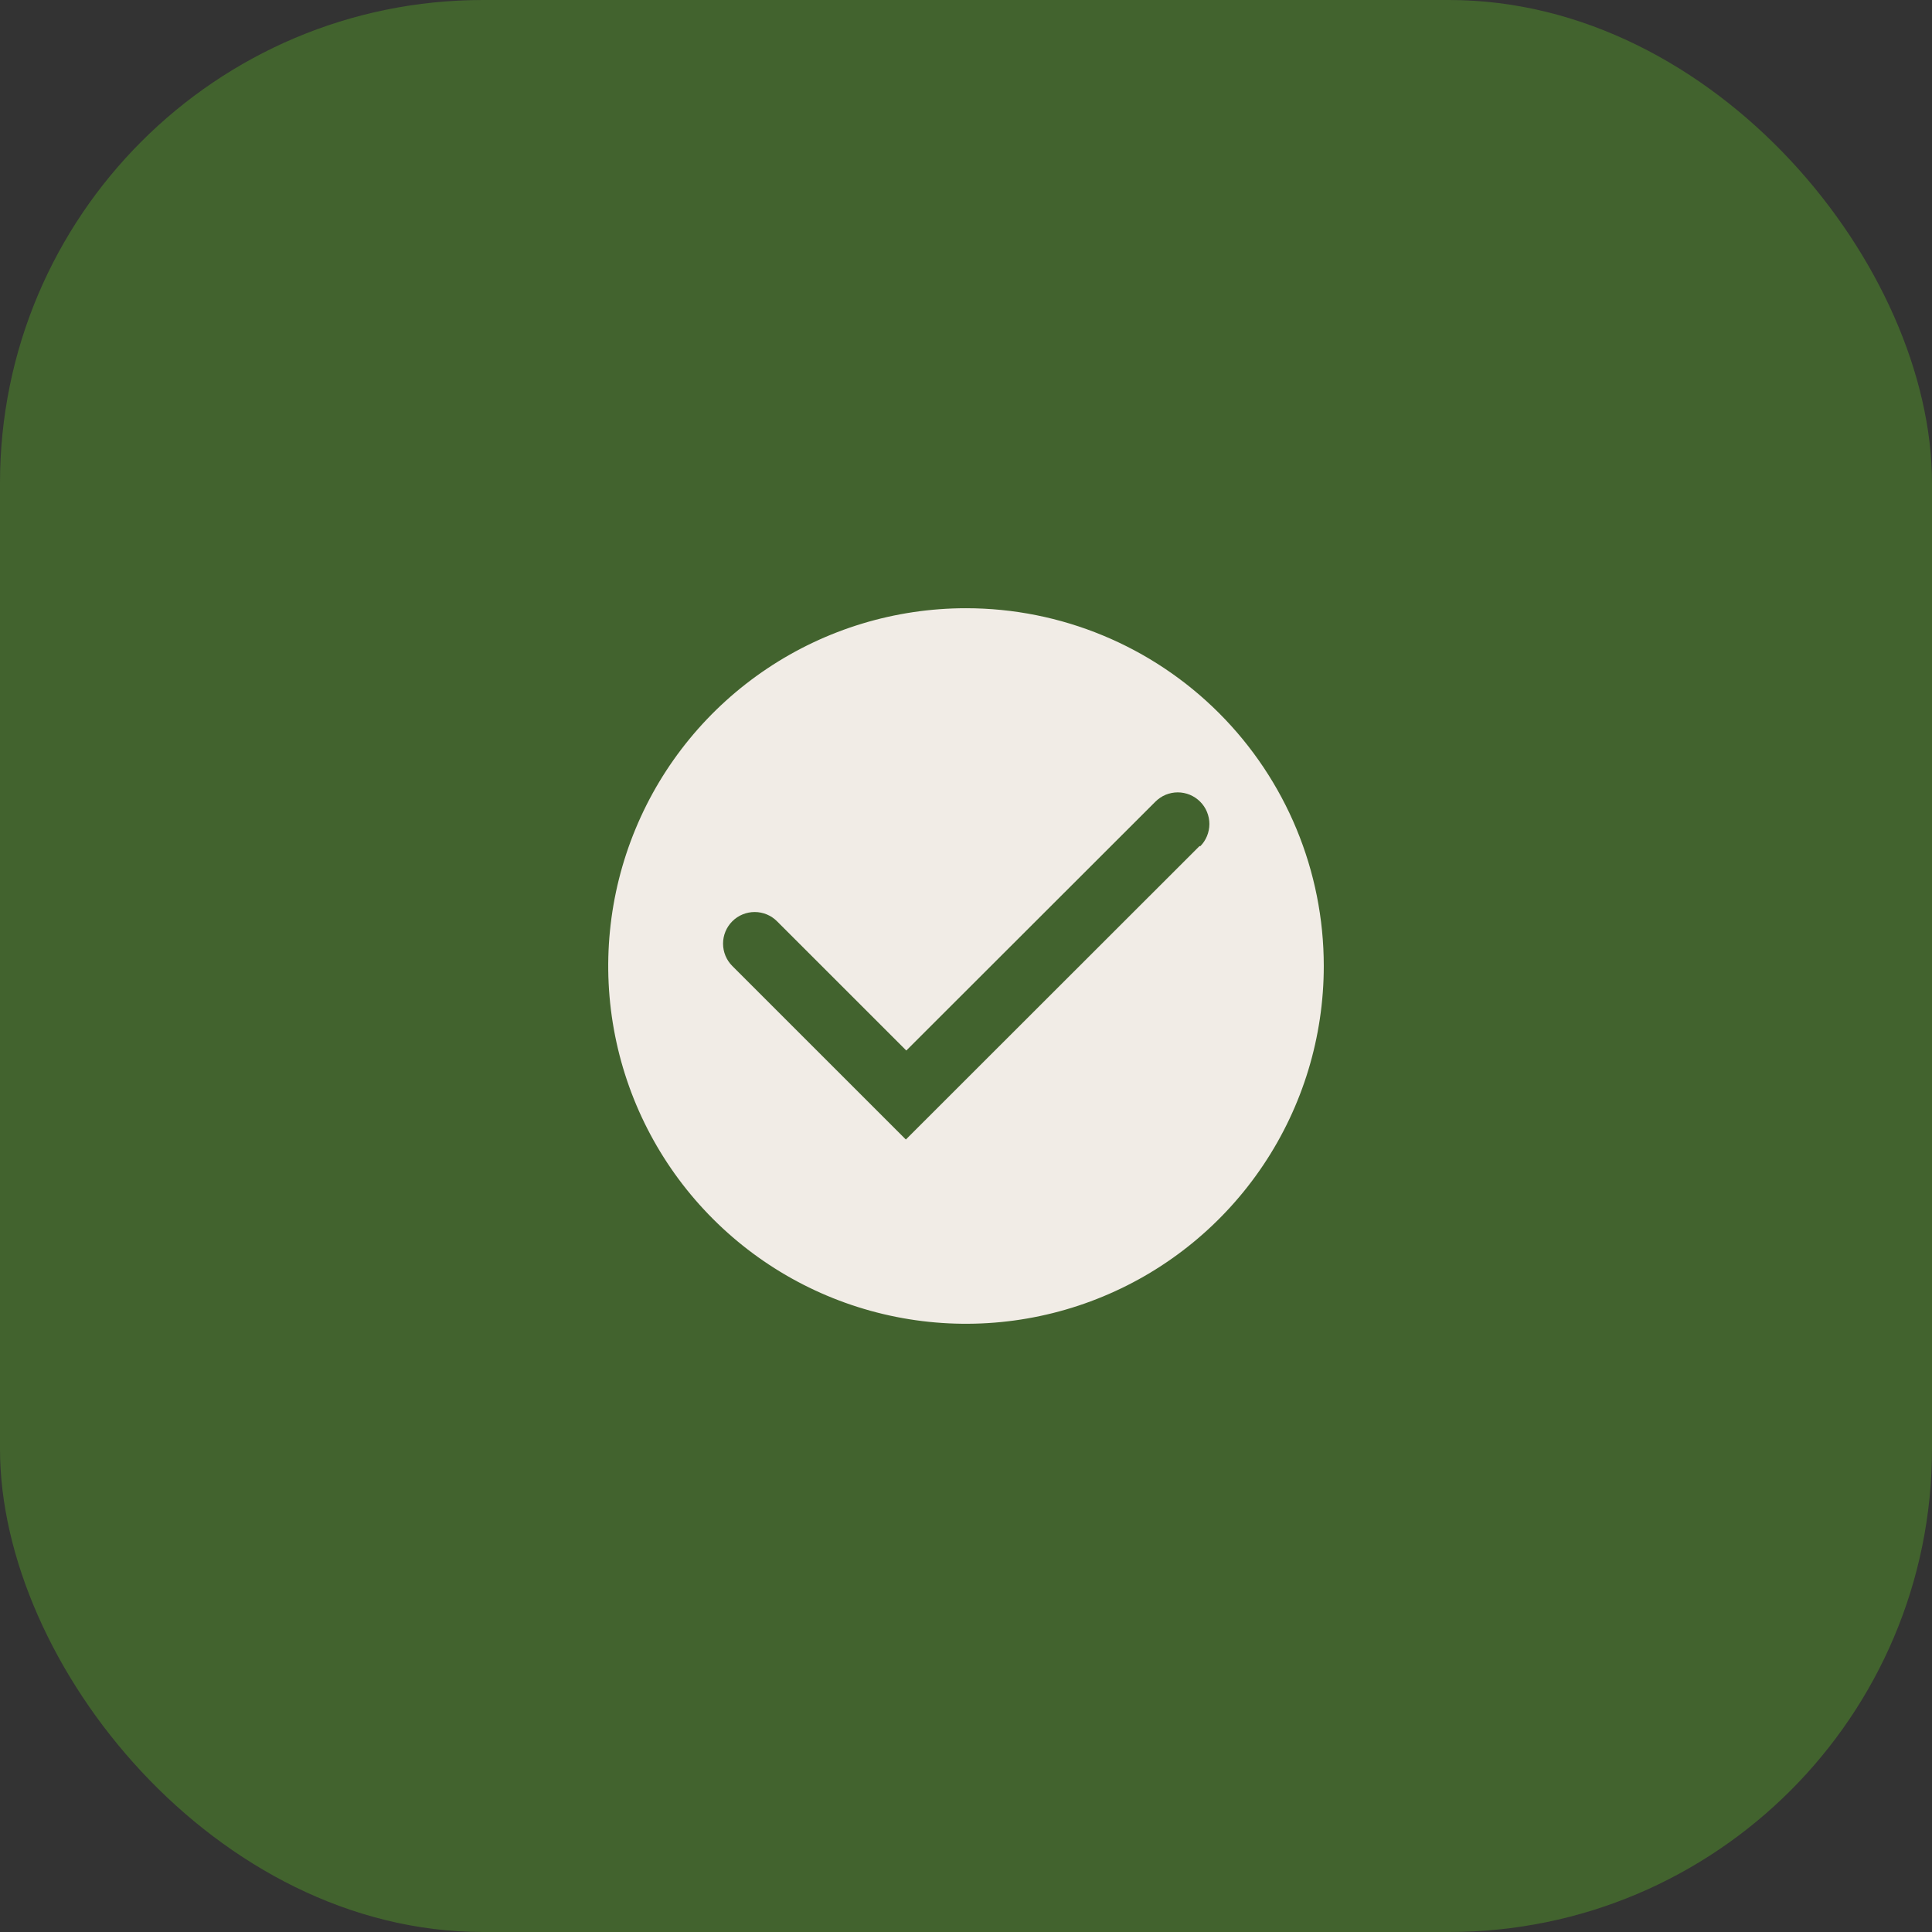 <svg width="48" height="48" viewBox="0 0 48 48" fill="none" xmlns="http://www.w3.org/2000/svg">
<rect x="0" y="0" width="48" height="48" fill="#333333" stroke="none"/>
<rect width="48" height="48" rx="12" fill="#42632E"/>
<path d="M24 15.111C22.242 15.111 20.523 15.632 19.062 16.609C17.6 17.586 16.46 18.974 15.788 20.598C15.115 22.223 14.939 24.01 15.282 25.734C15.625 27.458 16.471 29.042 17.715 30.285C18.958 31.529 20.542 32.375 22.266 32.718C23.99 33.061 25.777 32.885 27.402 32.212C29.026 31.54 30.414 30.4 31.391 28.938C32.368 27.477 32.889 25.758 32.889 24C32.889 21.642 31.952 19.382 30.285 17.715C28.618 16.048 26.358 15.111 24 15.111ZM29.805 21.017L22.506 28.311L18.194 24C18.047 23.853 17.964 23.653 17.964 23.444C17.964 23.236 18.047 23.036 18.194 22.889C18.342 22.741 18.542 22.659 18.75 22.659C18.958 22.659 19.158 22.741 19.305 22.889L22.517 26.1L28.706 19.917C28.779 19.844 28.865 19.786 28.96 19.746C29.056 19.707 29.158 19.686 29.261 19.686C29.364 19.686 29.466 19.707 29.562 19.746C29.657 19.786 29.744 19.844 29.817 19.917C29.89 19.99 29.948 20.076 29.987 20.172C30.026 20.267 30.047 20.369 30.047 20.472C30.047 20.575 30.026 20.677 29.987 20.773C29.948 20.868 29.89 20.955 29.817 21.028L29.805 21.017Z" fill="#F1ECE6"/>
</svg>
